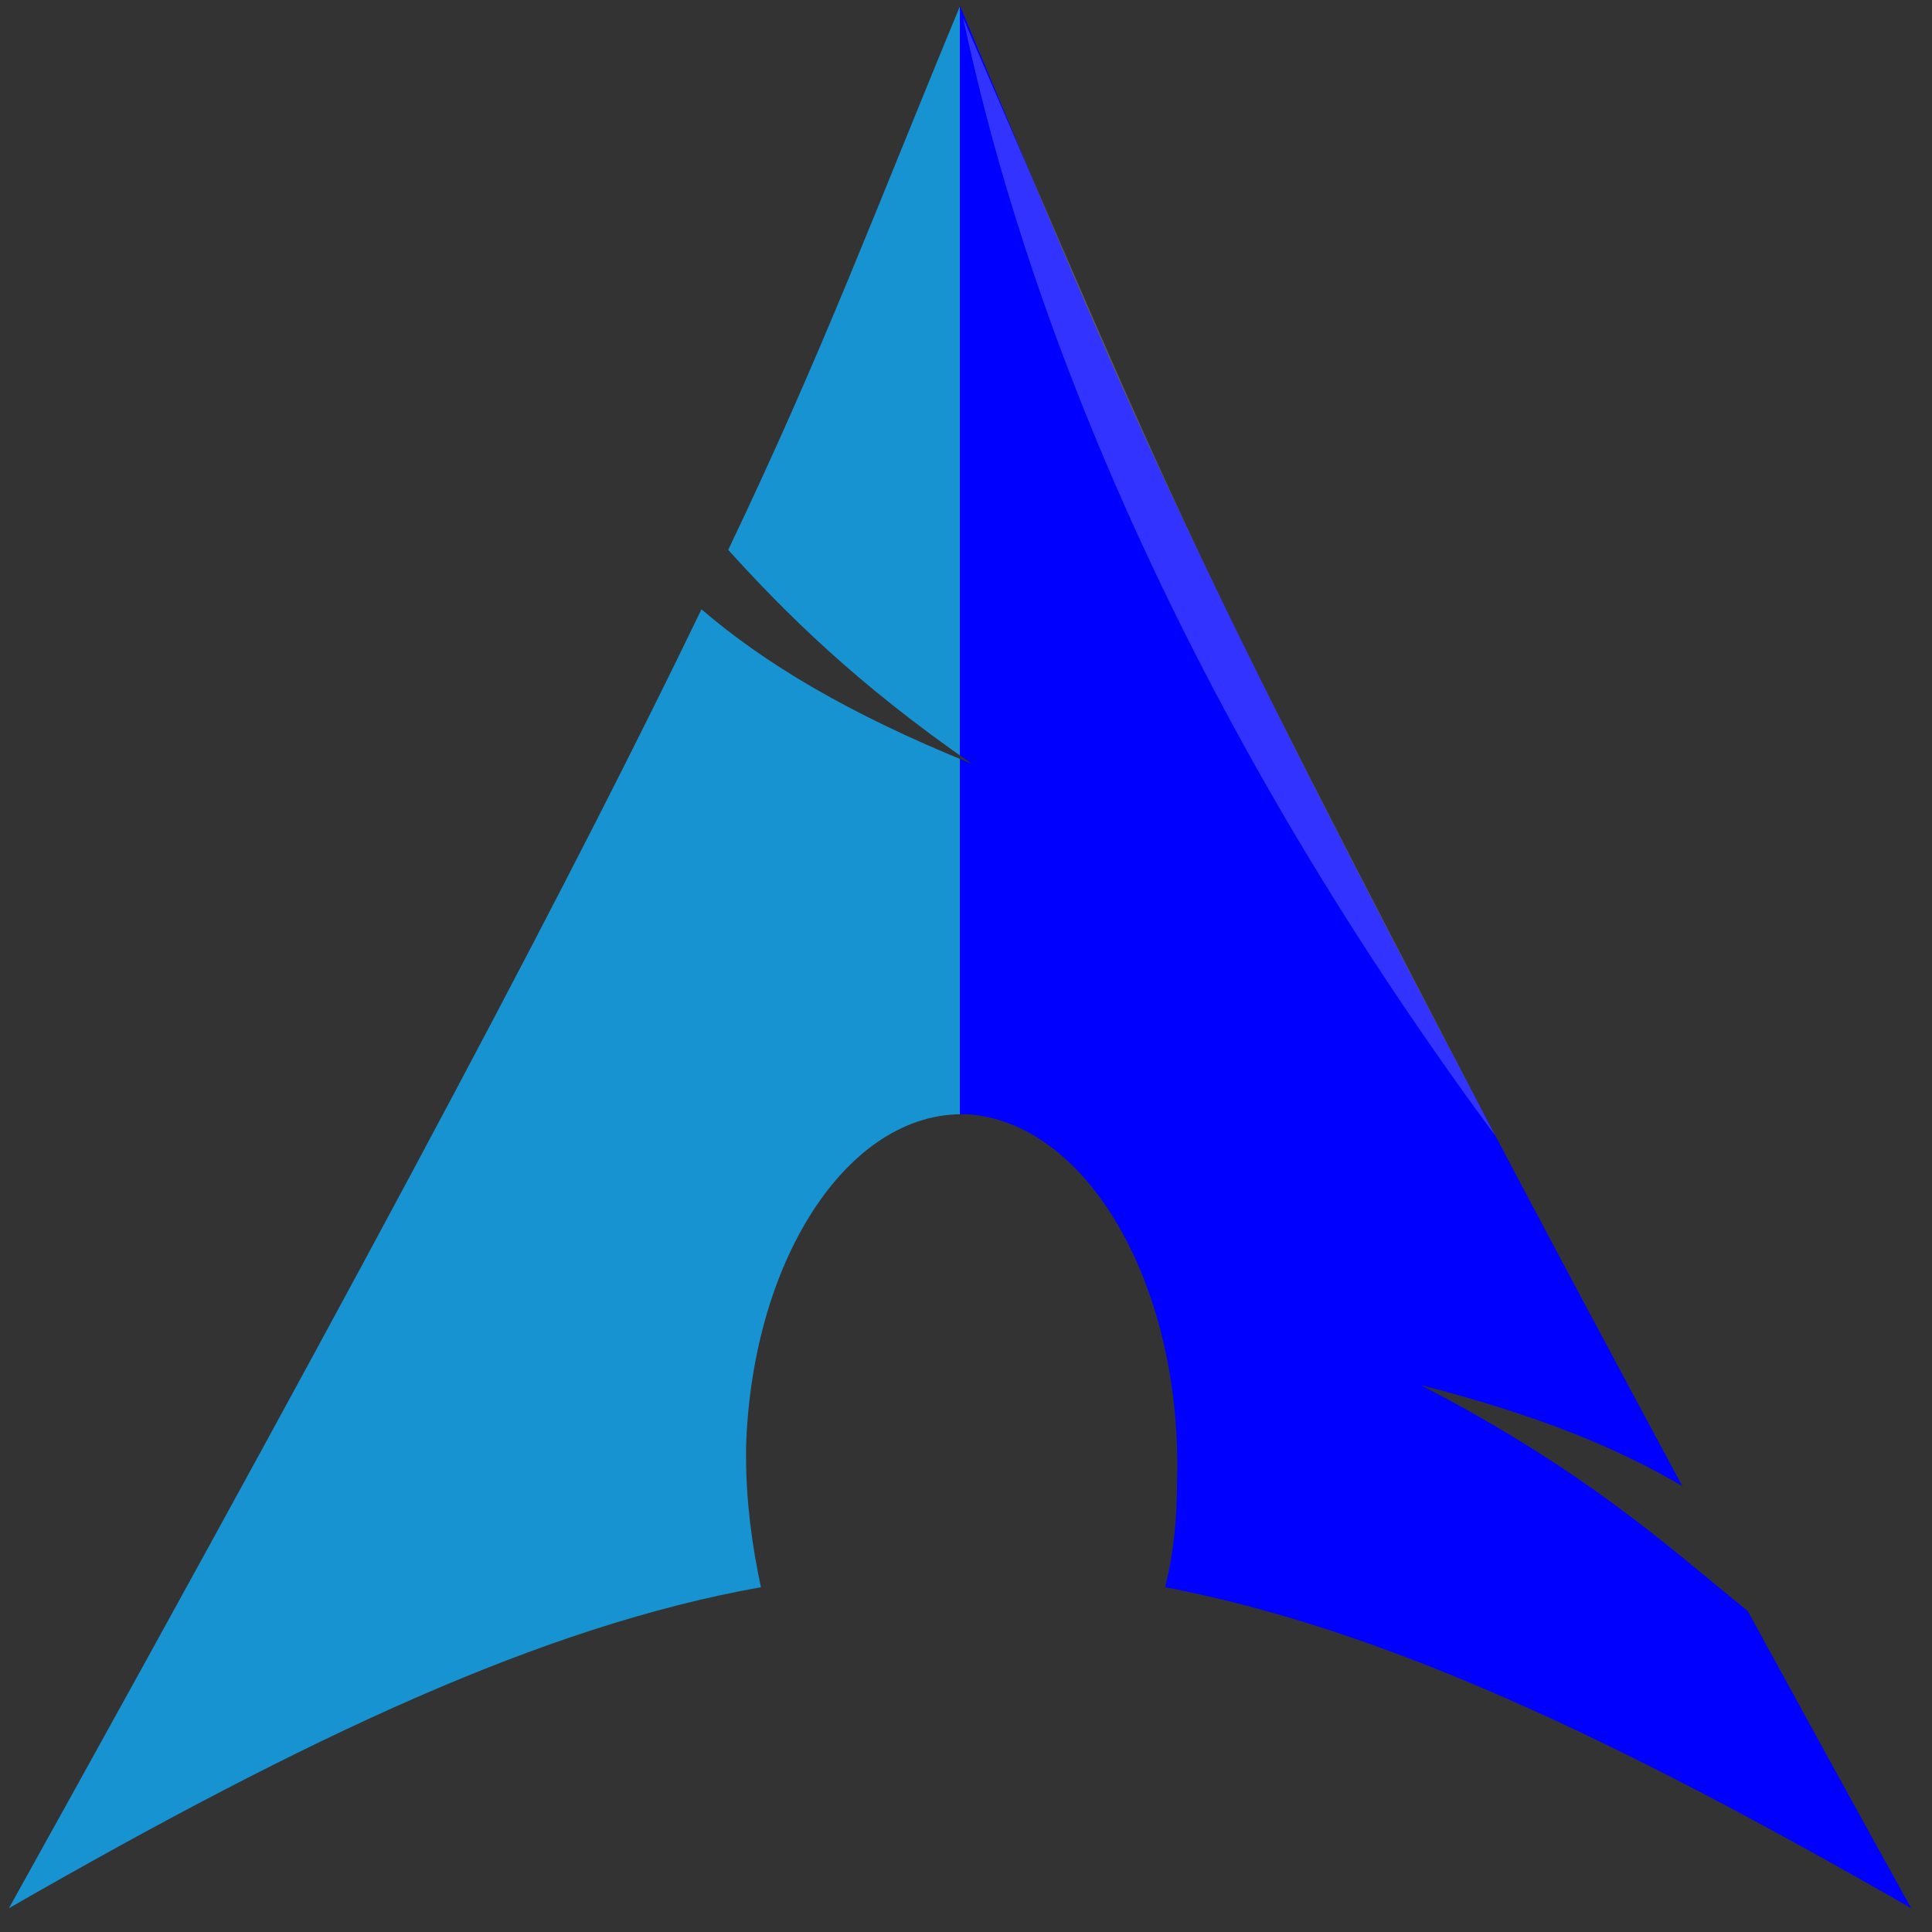 <svg version="1.2" xmlns="http://www.w3.org/2000/svg" viewBox="0 0 65 65" width="65" height="65"><rect x="0" y="0" width="65" height="65" fill="#333333" stroke="none"/><defs><linearGradient id="P" gradientUnits="userSpaceOnUse"/><linearGradient id="g1" x1=".3" y1="32.2" x2="64.3" y2="32.2" href="#P"><stop offset=".5" stop-color="#1793d1"/><stop offset=".5" stop-color="#00f"/><stop offset=".5" stop-color="#00f"/></linearGradient><linearGradient id="g2" x1="602.8" y1="384.8" x2="317.3" y2="1135.5" href="#P"><stop stop-color="#fff" stop-opacity="0"/><stop offset="1" stop-color="#fff" stop-opacity=".27"/></linearGradient></defs><style>.a{fill:url(#g1)}.b{opacity:.2;fill:#fff}.c{fill:url(#g2)}</style><path class="a" d="m32.3 0.2c-2.9 7-4.6 11.6-7.8 18.3 1.9 2.1 4.3 4.5 8.2 7.2-4.2-1.7-7-3.4-9.1-5.2-4.1 8.5-10.4 20.5-23.3 43.7 10.1-5.8 18-9.5 25.3-10.8-0.3-1.4-0.5-2.9-0.5-4.4v-0.3c0.2-6.5 3.6-11.5 7.6-11.2 4 0.4 7.1 5.9 6.9 12.4q0 1.9-0.4 3.5c7.3 1.4 15 5 25.1 10.8-2-3.6-3.8-6.9-5.5-10-2.6-2.1-5.4-4.7-11-7.6 3.9 1 6.6 2.1 8.8 3.4-17.1-31.8-18.5-36-24.3-49.8q0 0 0 0z"/><path class="b" d="m50.3 38.2c-13.9-18.8-17.1-34-17.9-37.6 7.4 17.1 7.3 17.3 17.9 37.6z"/><path class="c" d="m32.4 0.5q-0.6 1.3-1.1 2.5-0.5 1.4-1 2.6-0.5 1.3-1 2.5-0.5 1.2-1 2.4-0.6 1.2-1.1 2.4-0.6 1.2-1.2 2.5-0.6 1.3-1.3 2.8-0.1 0.2-0.2 0.4c2 2 4.4 4.4 8.2 7.1-4.1-1.7-7-3.4-9.1-5.2-0.1 0.2-0.2 0.4-0.3 0.6-0.4 0.9-0.9 1.8-1.4 2.7-0.1 0.3-0.2 0.5-0.3 0.7q-0.7 1.5-1.6 3.1c-0.1 0.3-0.2 0.4-0.3 0.7-0.4 0.6-1.5 2.7-2.6 4.9-0.6 1.2-1.1 2.2-1.9 3.6-0.2 0.4-0.6 1.2-0.7 1.4 8.1-4.5 16.9-11.2 32.8-5.5q-1.2-2.2-2.3-4.2-1-2-1.9-3.8-0.9-1.8-1.6-3.3-0.8-1.6-1.5-3-0.6-1.5-1.2-2.8-0.6-1.3-1.2-2.5-0.5-1.3-1-2.5c-0.3-0.8-0.7-1.6-1-2.4q-0.2-0.6-0.4-1.1c-0.9-2.1-1.8-4.2-2.8-6.6q0 0 0 0z"/></svg>
